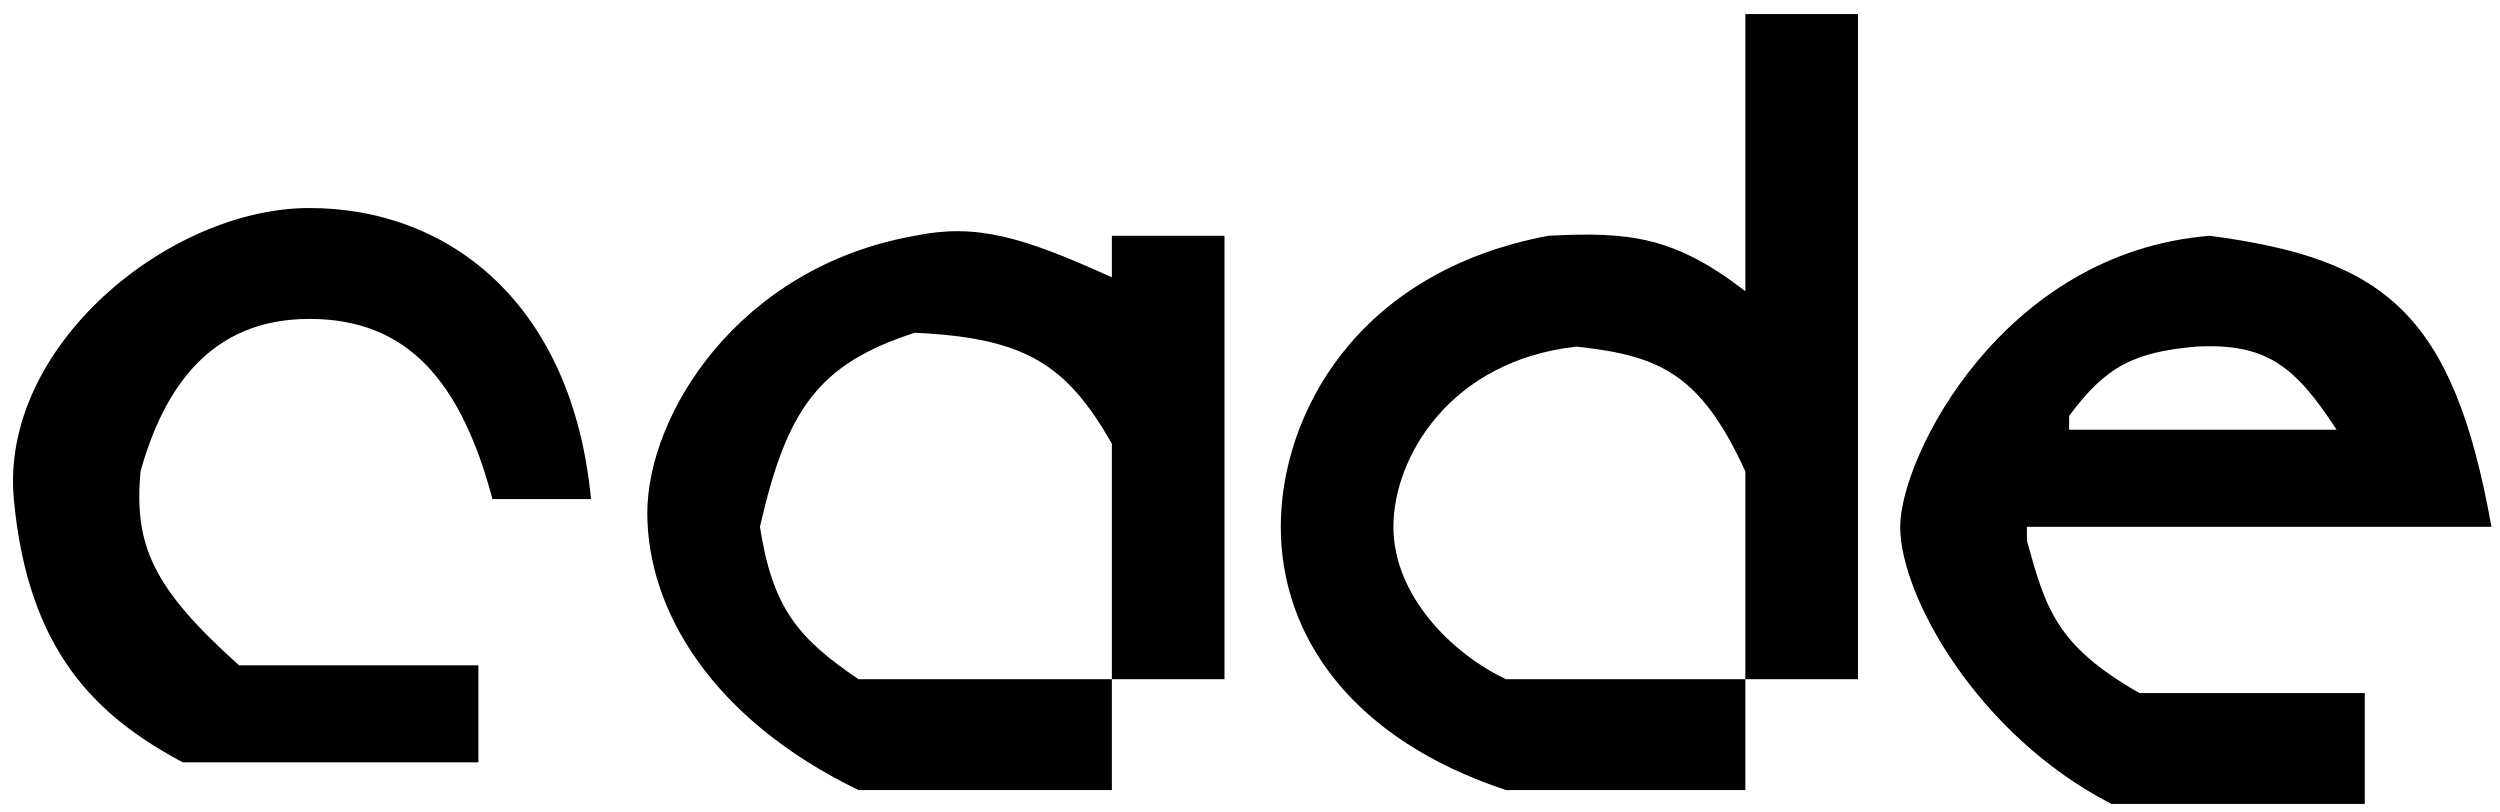 <svg width="117" height="38" viewBox="0 0 117 38" fill="none" xmlns="http://www.w3.org/2000/svg">
<path d="M81.682 36.975V32.435V31.787H70.482C67.99 30.618 65.212 27.895 65.212 24.653C65.212 21.41 67.855 16.88 73.776 16.222C77.679 16.638 79.591 17.499 81.682 22.059V31.787H86.953V0.657H81.682V13.628C78.38 11.086 76.299 10.832 72.459 11.034C63.426 12.734 59.941 19.465 59.941 24.653C59.941 29.841 63.34 34.616 70.482 36.975H81.682Z" fill="black"/>
<path fill-rule="evenodd" clip-rule="evenodd" d="M94.859 24.653H116.6C114.803 14.581 111.548 12.119 103.424 11.034C93.696 11.812 88.929 21.41 88.929 24.653C88.929 27.895 92.553 34.397 98.812 37.623H110.671V32.435H100.129C96.221 30.218 95.732 28.453 94.861 25.309L94.859 25.301V24.653ZM109.353 20.113H96.835V19.465C98.581 17.099 99.926 16.48 102.765 16.222C106.044 16.049 107.402 17.106 109.353 20.113Z" fill="black"/>
<path d="M57.306 11.034H52.035V12.979C47.796 11.055 45.677 10.449 42.812 11.034C34.498 12.511 30.294 19.465 30.294 24.004C30.294 28.544 33.305 33.644 40.176 36.975H52.035V31.787H40.176C37.355 29.874 36.16 28.474 35.565 24.653C36.818 19.164 38.289 17.032 42.812 15.573C47.993 15.811 49.915 17.055 52.035 20.762V31.138V31.787H57.306V11.034Z" fill="black"/>
<path d="M23.047 23.356H27.659C26.795 14.268 21.071 9.736 14.482 9.736C7.894 9.736 -0.012 16.222 0.647 23.356C1.306 30.49 4.514 33.519 8.553 35.678H22.388V31.138H11.188C7.143 27.51 6.266 25.534 6.576 22.059C7.678 18.128 9.871 14.925 14.482 14.925C19.094 14.925 21.581 17.868 23.047 23.356Z" fill="black"/>
</svg>
